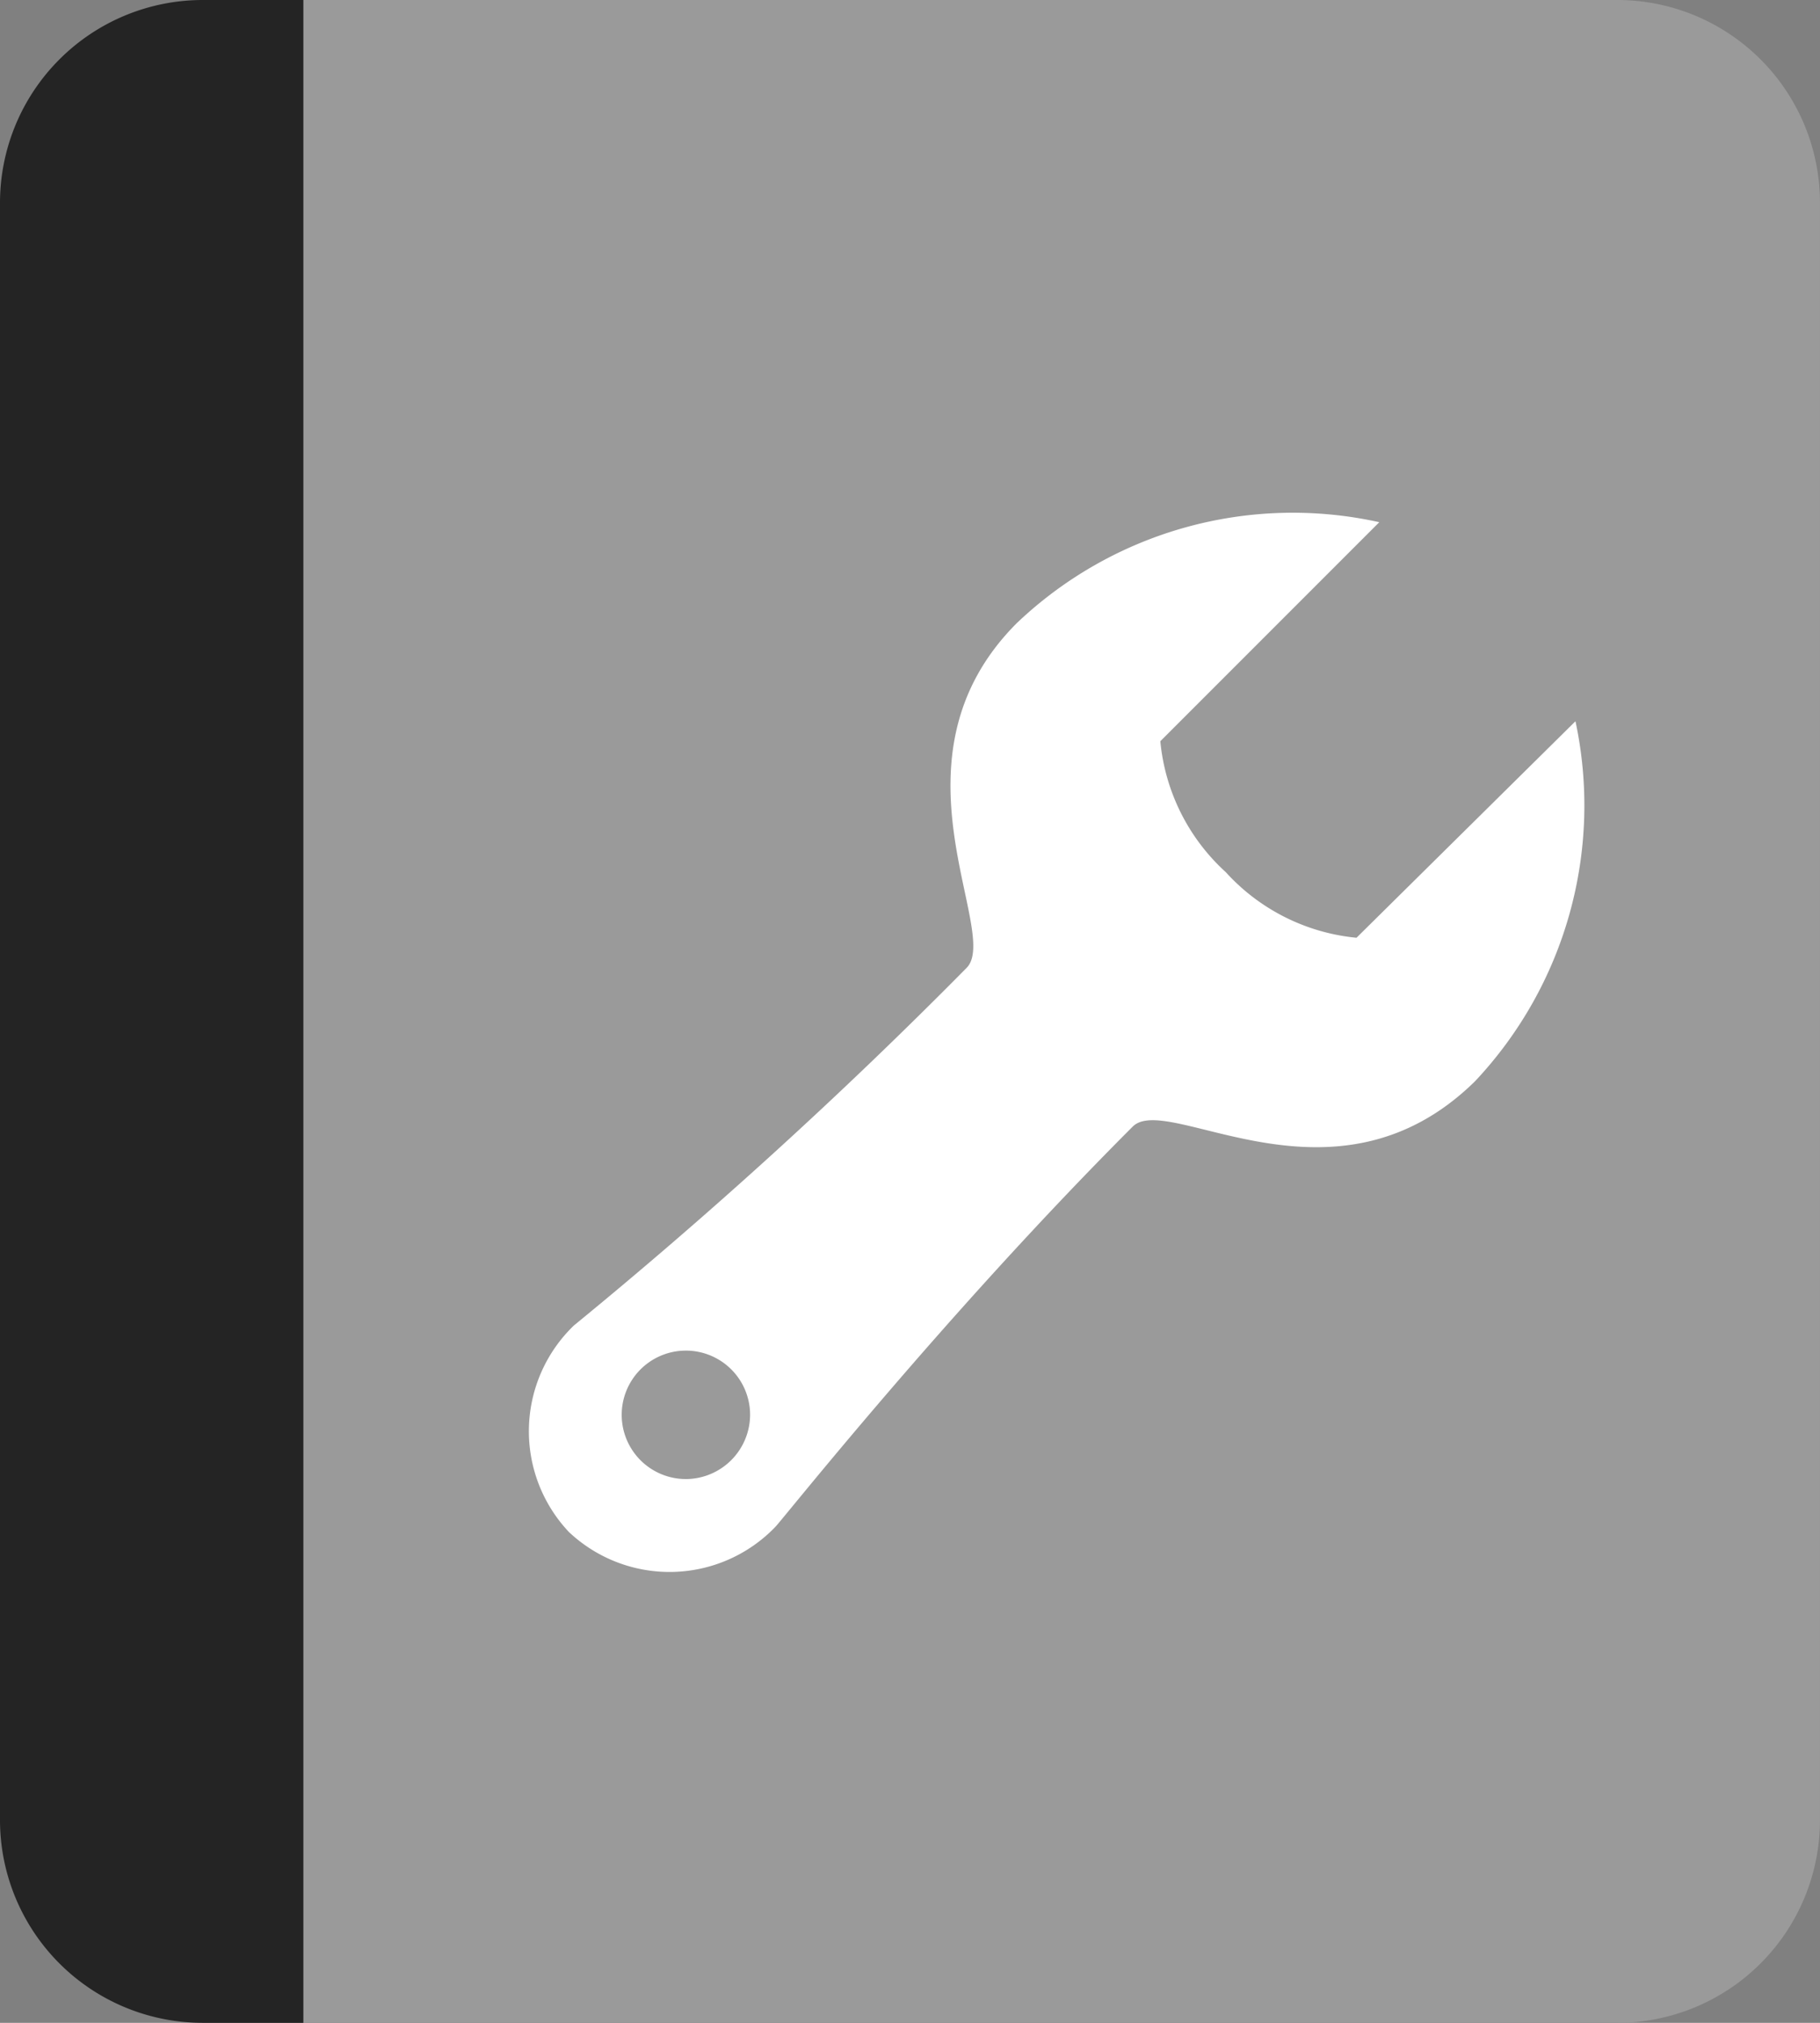 <svg xmlns="http://www.w3.org/2000/svg" width="61.715" height="68.572" viewBox="0 0 61.715 68.572">
  <rect x="0" y="0" width="61.715" height="68.572" fill="#808080" stroke="none"/>
  <g id="contacts" transform="translate(-2.143 0.286)">
    <path id="Path_84" data-name="Path 84" d="M56.572,72.572H12V4H56.572a6.877,6.877,0,0,1,6.857,6.857V65.715A6.877,6.877,0,0,1,56.572,72.572Z" transform="translate(0.428 -4.286)" fill="#9a9a9a"/>
    <path id="Path_85" data-name="Path 85" d="M12.857,4h3.429V72.572H12.857A6.877,6.877,0,0,1,6,65.715V10.857A6.877,6.877,0,0,1,12.857,4Z" transform="translate(-3.857 -4.286)" fill="#242424"/>
    <path id="support" d="M38.6,9.784l-7.425,7.34A6.872,6.872,0,0,1,26.742,14.9a6.872,6.872,0,0,1-2.219-4.438l7.425-7.425A13.573,13.573,0,0,0,19.658,6.456c-4.609,4.609-.512,10.5-1.707,11.692A170.167,170.167,0,0,1,4.638,30.267a4.975,4.975,0,0,0-.171,7,4.975,4.975,0,0,0,7-.171c.256-.256,5.718-7.169,12.119-13.57,1.195-1.195,6.827,3.158,11.607-1.536A13.643,13.643,0,0,0,38.6,9.784ZM8.478,35.473a2.177,2.177,0,1,1,2.134-2.219A2.186,2.186,0,0,1,8.478,35.473Z" transform="translate(16.966 14.379)" fill="#fff"/>
  </g>
</svg>

